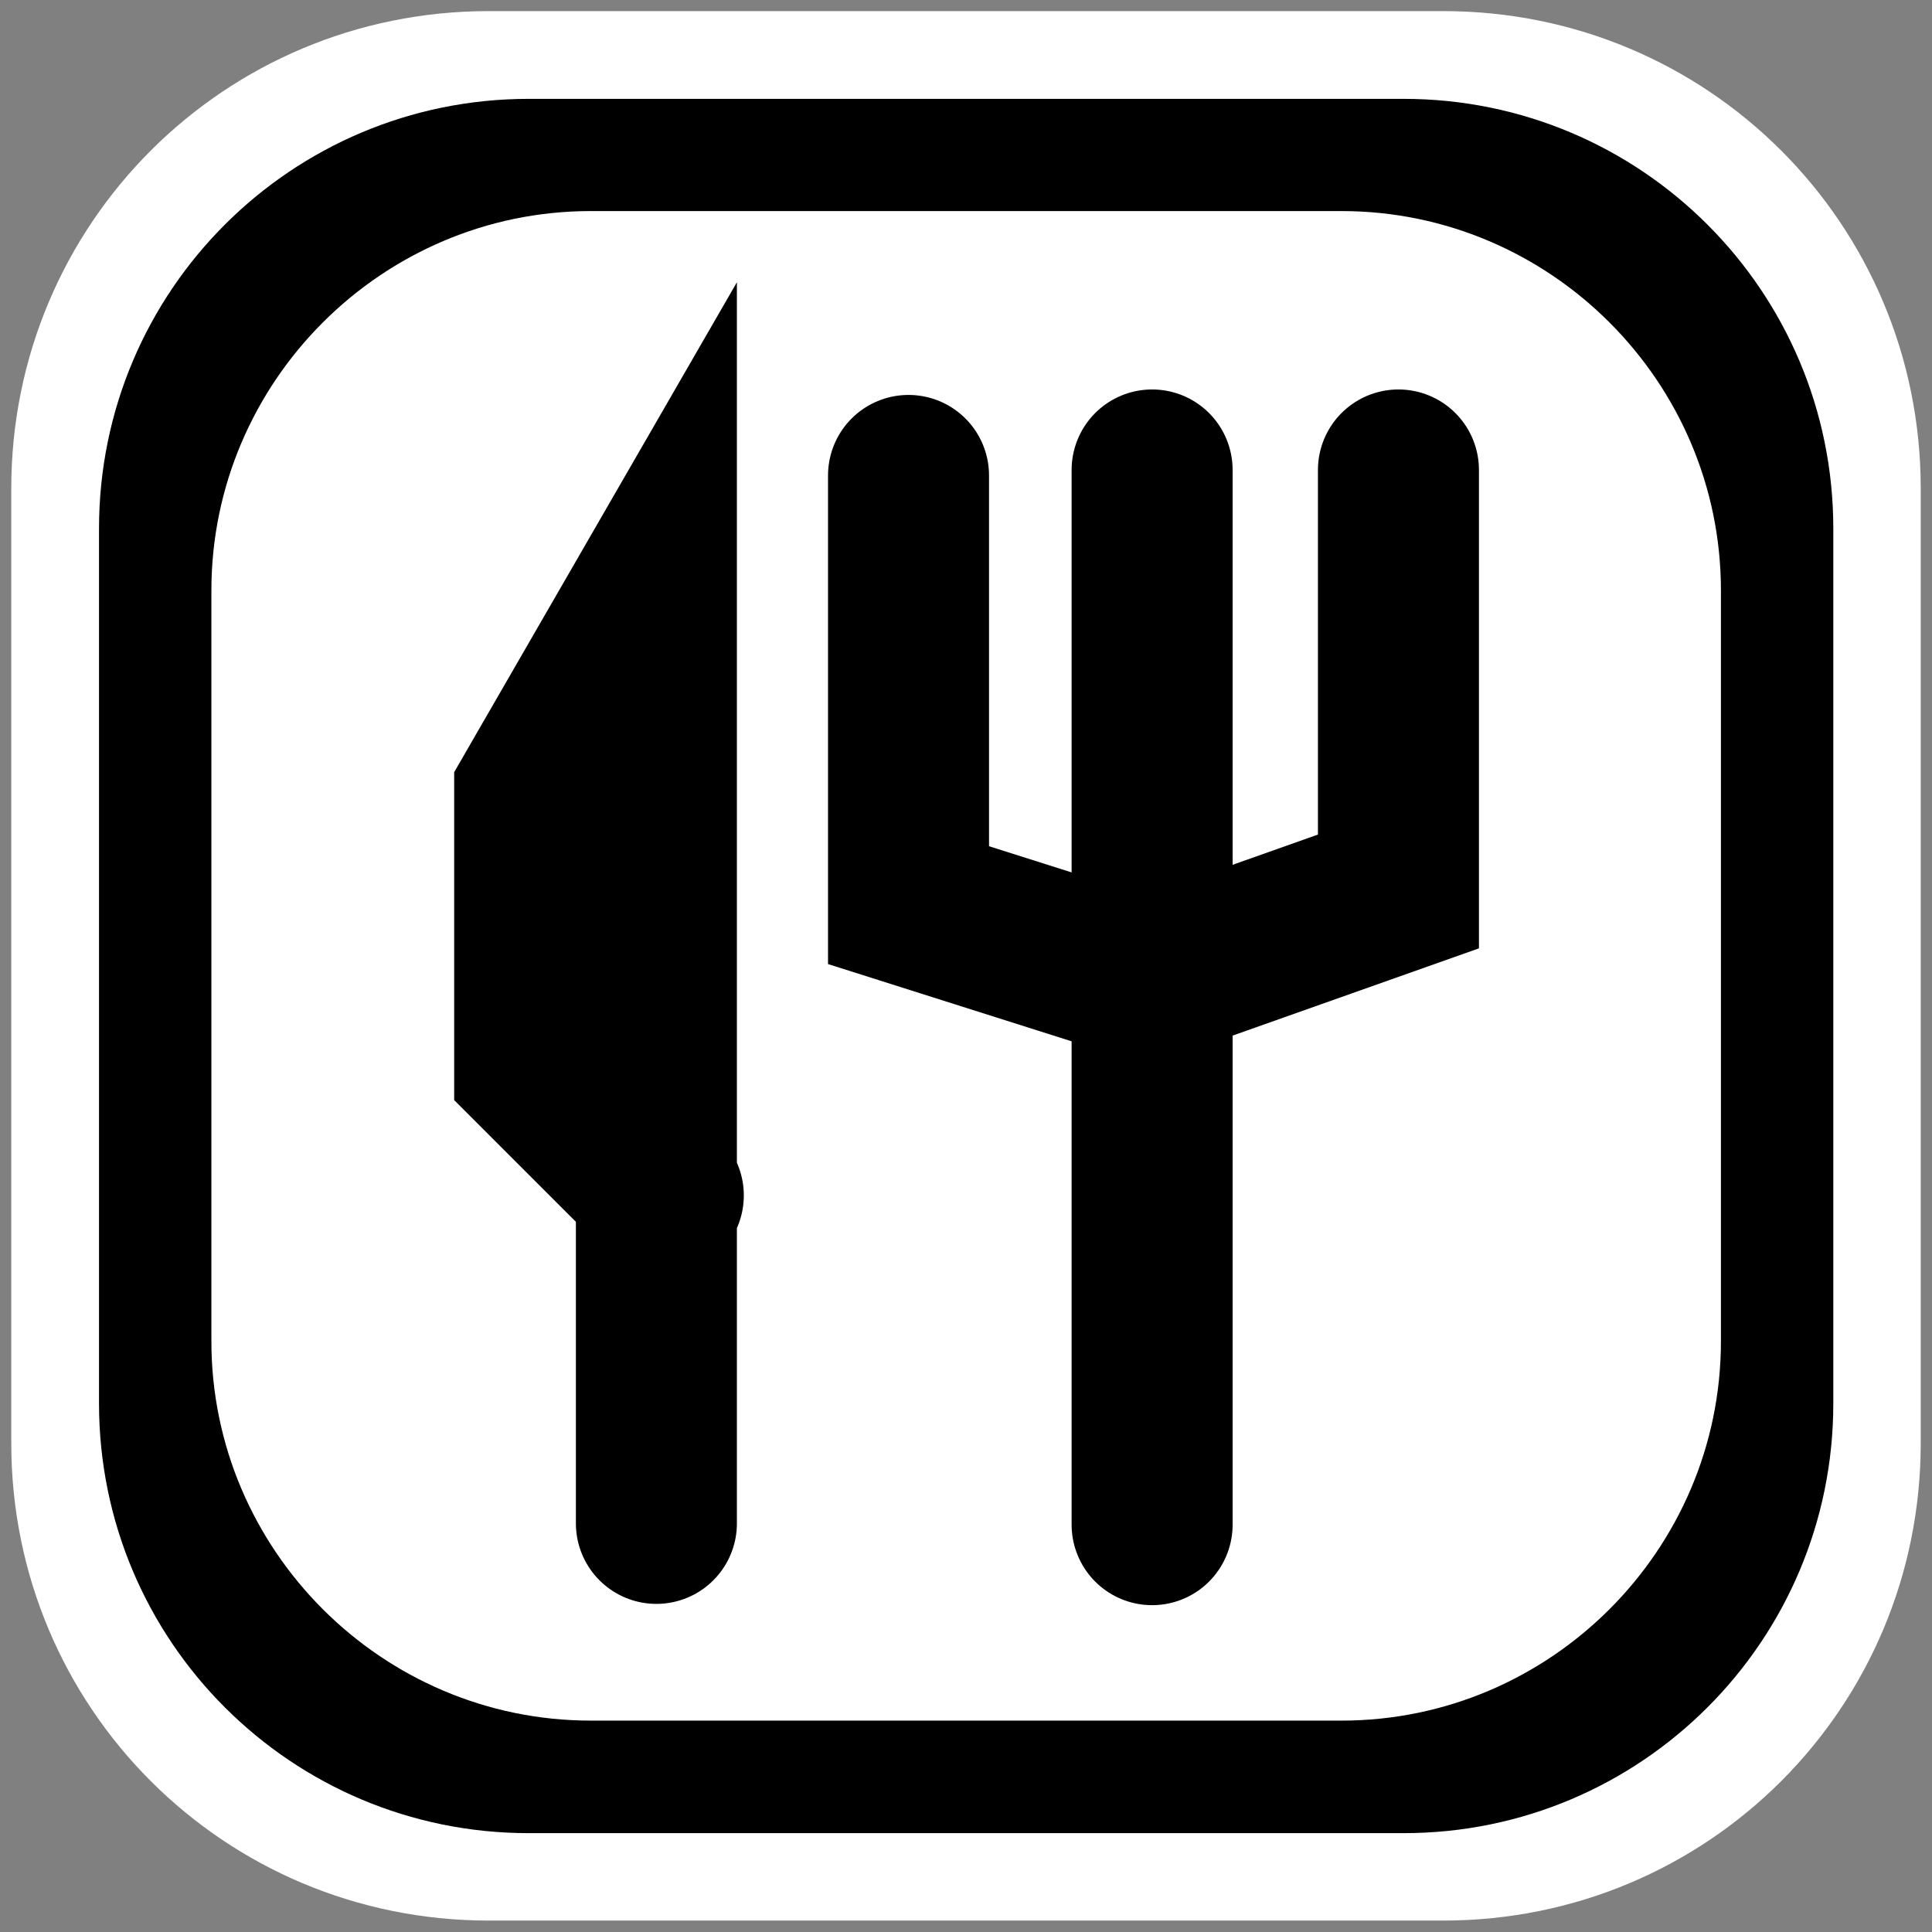 <?xml version="1.0" encoding="UTF-8" standalone="no"?>
<!-- Created with Inkscape (http://www.inkscape.org/) -->

<svg
   xmlns:dc="http://purl.org/dc/elements/1.1/"
   xmlns:cc="http://creativecommons.org/ns#"
   xmlns:rdf="http://www.w3.org/1999/02/22-rdf-syntax-ns#"
   xmlns:svg="http://www.w3.org/2000/svg"
   xmlns="http://www.w3.org/2000/svg"
   xmlns:xlink="http://www.w3.org/1999/xlink"
   xmlns:sodipodi="http://sodipodi.sourceforge.net/DTD/sodipodi-0.dtd"
   xmlns:inkscape="http://www.inkscape.org/namespaces/inkscape"
   width="12"
   height="12"
   id="svg3118"
   version="1.1"
   inkscape:version="0.48.3.1 r9886"
   sodipodi:docname="social_food-bw.svg"
   inkscape:export-filename="S:\velo100mapper\point\social_food.png"
   inkscape:export-xdpi="90"
   inkscape:export-ydpi="90">
  <rect width="100%" height="100%" fill="#808080" stroke="none"/>
  <defs
     id="defs3120">
    <linearGradient
       inkscape:collect="always"
       id="linearGradient2991">
      <stop
         style="stop-color:#2b0000;stop-opacity:1"
         offset="0"
         id="stop2993" />
      <stop
         style="stop-color:#800000;stop-opacity:1"
         offset="1"
         id="stop2995" />
    </linearGradient>
    <linearGradient
       inkscape:collect="always"
       xlink:href="#linearGradient2991"
       id="linearGradient3846"
       gradientUnits="userSpaceOnUse"
       gradientTransform="translate(405.143,505.362)"
       x1="-5"
       y1="9"
       x2="-10"
       y2="4" />
    <linearGradient
       inkscape:collect="always"
       xlink:href="#linearGradient2991"
       id="linearGradient3015"
       gradientUnits="userSpaceOnUse"
       gradientTransform="translate(15,0)"
       x1="-5"
       y1="9"
       x2="-10"
       y2="4" />
    <linearGradient
       inkscape:collect="always"
       xlink:href="#linearGradient2991"
       id="linearGradient3018"
       gradientUnits="userSpaceOnUse"
       gradientTransform="matrix(0.769,0,0,0.769,403.298,506.977)"
       x1="-5"
       y1="9"
       x2="-10"
       y2="4" />
    <linearGradient
       inkscape:collect="always"
       xlink:href="#linearGradient2991"
       id="linearGradient3026"
       gradientUnits="userSpaceOnUse"
       gradientTransform="matrix(0.769,0,0,0.769,403.298,506.977)"
       x1="-5"
       y1="9"
       x2="-10"
       y2="4" />
  </defs>
  <sodipodi:namedview
     id="base"
     pagecolor="#ffffff"
     bordercolor="#666666"
     borderopacity="1.0"
     inkscape:pageopacity="0.0"
     inkscape:pageshadow="2"
     inkscape:zoom="32"
     inkscape:cx="7.1151483"
     inkscape:cy="6.2577227"
     inkscape:document-units="px"
     inkscape:current-layer="layer1"
     showgrid="true"
     fit-margin-top="0"
     fit-margin-left="0"
     fit-margin-right="0"
     fit-margin-bottom="0"
     inkscape:window-width="962"
     inkscape:window-height="578"
     inkscape:window-x="-8"
     inkscape:window-y="-8"
     inkscape:window-maximized="1"
     inkscape:snap-global="false">
    <inkscape:grid
       type="xygrid"
       id="grid3163"
       empspacing="5"
       visible="true"
       enabled="true"
       snapvisiblegridlinesonly="true"
       originx="-1.07px"
       originy="-1.07px" />
  </sodipodi:namedview>
  <g
     inkscape:label="Layer 1"
     inkscape:groupmode="layer"
     id="layer1"
     transform="translate(-391.212,-506.293)">
    <path
       inkscape:connector-curvature="0"
       style="fill:#ffffff;fill-opacity:1;stroke:none"
       d="m 394.247,506.362 5.93,0 c 1.643,0 2.965,1.322 2.965,2.965 l 0,5.93 c 0,1.643 -1.322,2.965 -2.965,2.965 l -5.93,0 c -1.643,0 -2.965,-1.322 -2.965,-2.965 l 0,-5.93 c 0,-1.643 1.322,-2.965 2.965,-2.965 z"
       id="rect2999-5"
       sodipodi:nodetypes="sssssssss" />
    <path
       style="fill:#000000;fill-opacity:1;stroke:none"
       d="m 394.496,506.907 c -1.475,0 -2.669,1.194 -2.669,2.669 l 0,5.434 c 0,1.475 1.194,2.669 2.669,2.669 l 5.434,0 c 1.475,0 2.669,-1.194 2.669,-2.669 l 0,-5.434 c 0,-1.475 -1.194,-2.669 -2.669,-2.669 l -5.434,0 z m 0.385,0.697 4.664,0 c 1.296,0 2.356,1.06 2.356,2.356 l 0,4.664 c 0,1.296 -1.06,2.356 -2.356,2.356 l -4.664,0 c -1.296,0 -2.356,-1.06 -2.356,-2.356 l 0,-4.664 c 0,-1.296 1.06,-2.356 2.356,-2.356 z"
       id="rect2989"
       inkscape:connector-curvature="0" />
    <path
       style="fill:none;stroke:#000000;stroke-width:1px;stroke-linecap:round;stroke-linejoin:miter;stroke-opacity:1"
       d="m 398.368,509.212 0,6.551"
       id="path2995"
       inkscape:connector-curvature="0"
       sodipodi:nodetypes="cc" />
    <path
       style="fill:none;stroke:#000000;stroke-width:1px;stroke-linecap:round;stroke-linejoin:miter;stroke-opacity:1"
       d="m 399.898,509.212 0,2.618 -1.564,0.554 -1.479,-0.469 0,-2.669"
       id="path2997"
       inkscape:connector-curvature="0"
       sodipodi:nodetypes="ccccc" />
    <path
       style="fill:none;stroke:#000000;stroke-width:1;stroke-linecap:round;stroke-miterlimit:4;stroke-opacity:1;stroke-dasharray:none;stroke-dashoffset:0"
       d="m 395.289,515.755 0,-5.842 -0.756,1.31 0,1.696 0.799,0.799"
       id="path3771"
       inkscape:connector-curvature="0"
       sodipodi:nodetypes="ccccc" />
  </g>
</svg>
